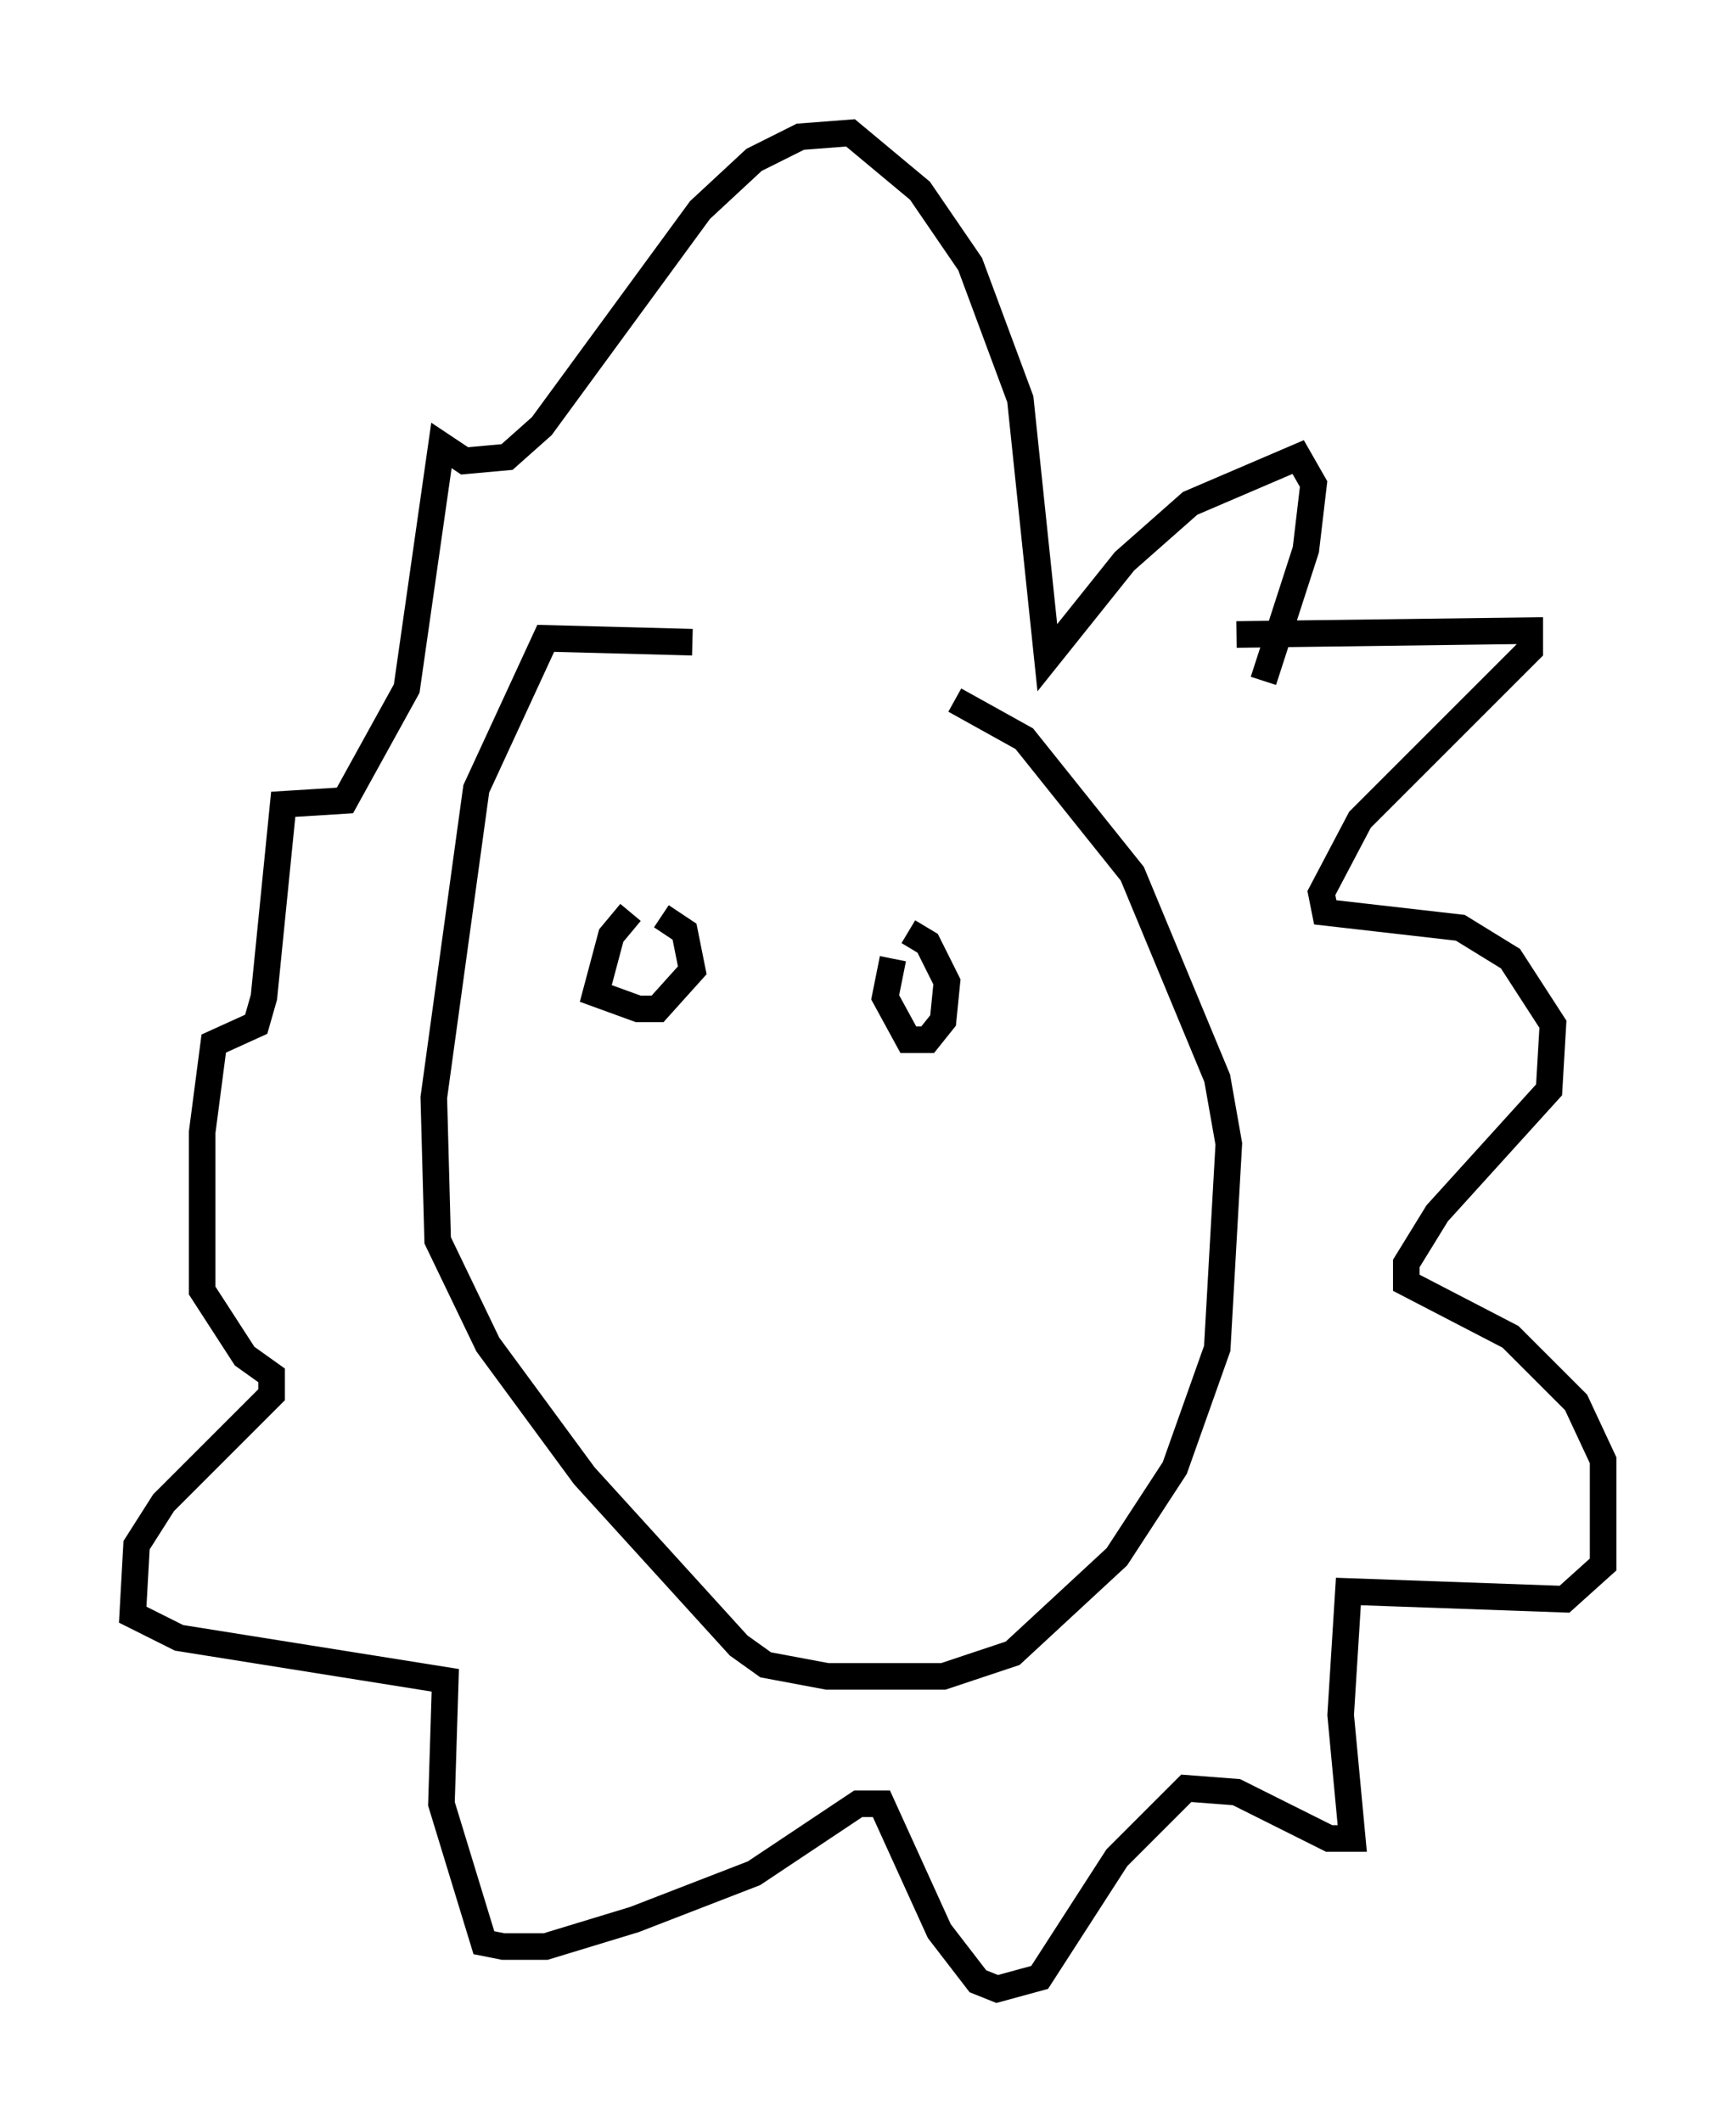 <?xml version="1.0" encoding="utf-8" ?>
<svg baseProfile="full" height="79.866" version="1.1" width="65.341" xmlns="http://www.w3.org/2000/svg" xmlns:ev="http://www.w3.org/2001/xml-events" xmlns:xlink="http://www.w3.org/1999/xlink"><defs /><rect fill="white" height="79.866" width="65.341" x="0" y="0" /><path d="M35.938, 26.207 m-9.877, -2.034 l-5.52, -0.145 -2.615, 5.665 l-1.598, 11.62 0.145, 5.374 l1.888, 3.922 3.631, 4.939 l5.81, 6.391 1.017, 0.726 l2.324, 0.436 4.358, 0.0 l2.615, -0.872 3.922, -3.631 l2.179, -3.341 1.598, -4.503 l0.436, -7.698 -0.436, -2.469 l-3.196, -7.698 -4.067, -5.084 l-2.615, -1.453 m10.603, -2.469 l11.039, -0.145 0.0, 0.726 l-6.391, 6.391 -1.453, 2.76 l0.145, 0.726 5.084, 0.581 l1.888, 1.162 1.598, 2.469 l-0.145, 2.469 -4.212, 4.648 l-1.162, 1.888 0.0, 0.726 l3.922, 2.034 2.469, 2.469 l1.017, 2.179 0.0, 3.922 l-1.453, 1.307 -8.134, -0.291 l-0.291, 4.648 0.436, 4.648 l-0.872, 0.0 -3.486, -1.743 l-1.888, -0.145 -2.615, 2.615 l-2.905, 4.503 -1.598, 0.436 l-0.726, -0.291 -1.453, -1.888 l-2.179, -4.793 -0.872, 0.0 l-3.922, 2.615 -4.503, 1.743 l-3.341, 1.017 -1.598, 0.0 l-0.726, -0.145 -1.598, -5.229 l0.145, -4.648 -10.022, -1.598 l-1.743, -0.872 0.145, -2.615 l1.017, -1.598 4.067, -4.067 l0.0, -0.726 -1.017, -0.726 l-1.598, -2.469 0.0, -5.955 l0.436, -3.341 1.598, -0.726 l0.291, -1.017 0.726, -7.263 l2.324, -0.145 2.324, -4.212 l1.307, -9.151 0.872, 0.581 l1.598, -0.145 1.307, -1.162 l5.955, -8.134 2.034, -1.888 l1.743, -0.872 1.888, -0.145 l2.615, 2.179 1.888, 2.76 l1.888, 5.084 1.017, 9.732 l2.905, -3.631 2.469, -2.179 l4.067, -1.743 0.581, 1.017 l-0.291, 2.469 -1.598, 4.939 m-23.821, 8.715 l-0.726, 0.872 -0.581, 2.179 l1.598, 0.581 0.726, 0.0 l1.307, -1.453 -0.291, -1.453 l-0.872, -0.581 m8.715, 1.598 l-0.291, 1.453 0.872, 1.598 l0.726, 0.0 0.581, -0.726 l0.145, -1.453 -0.726, -1.453 l-0.726, -0.436 " fill="none" stroke="black" stroke-width="1" /></svg>